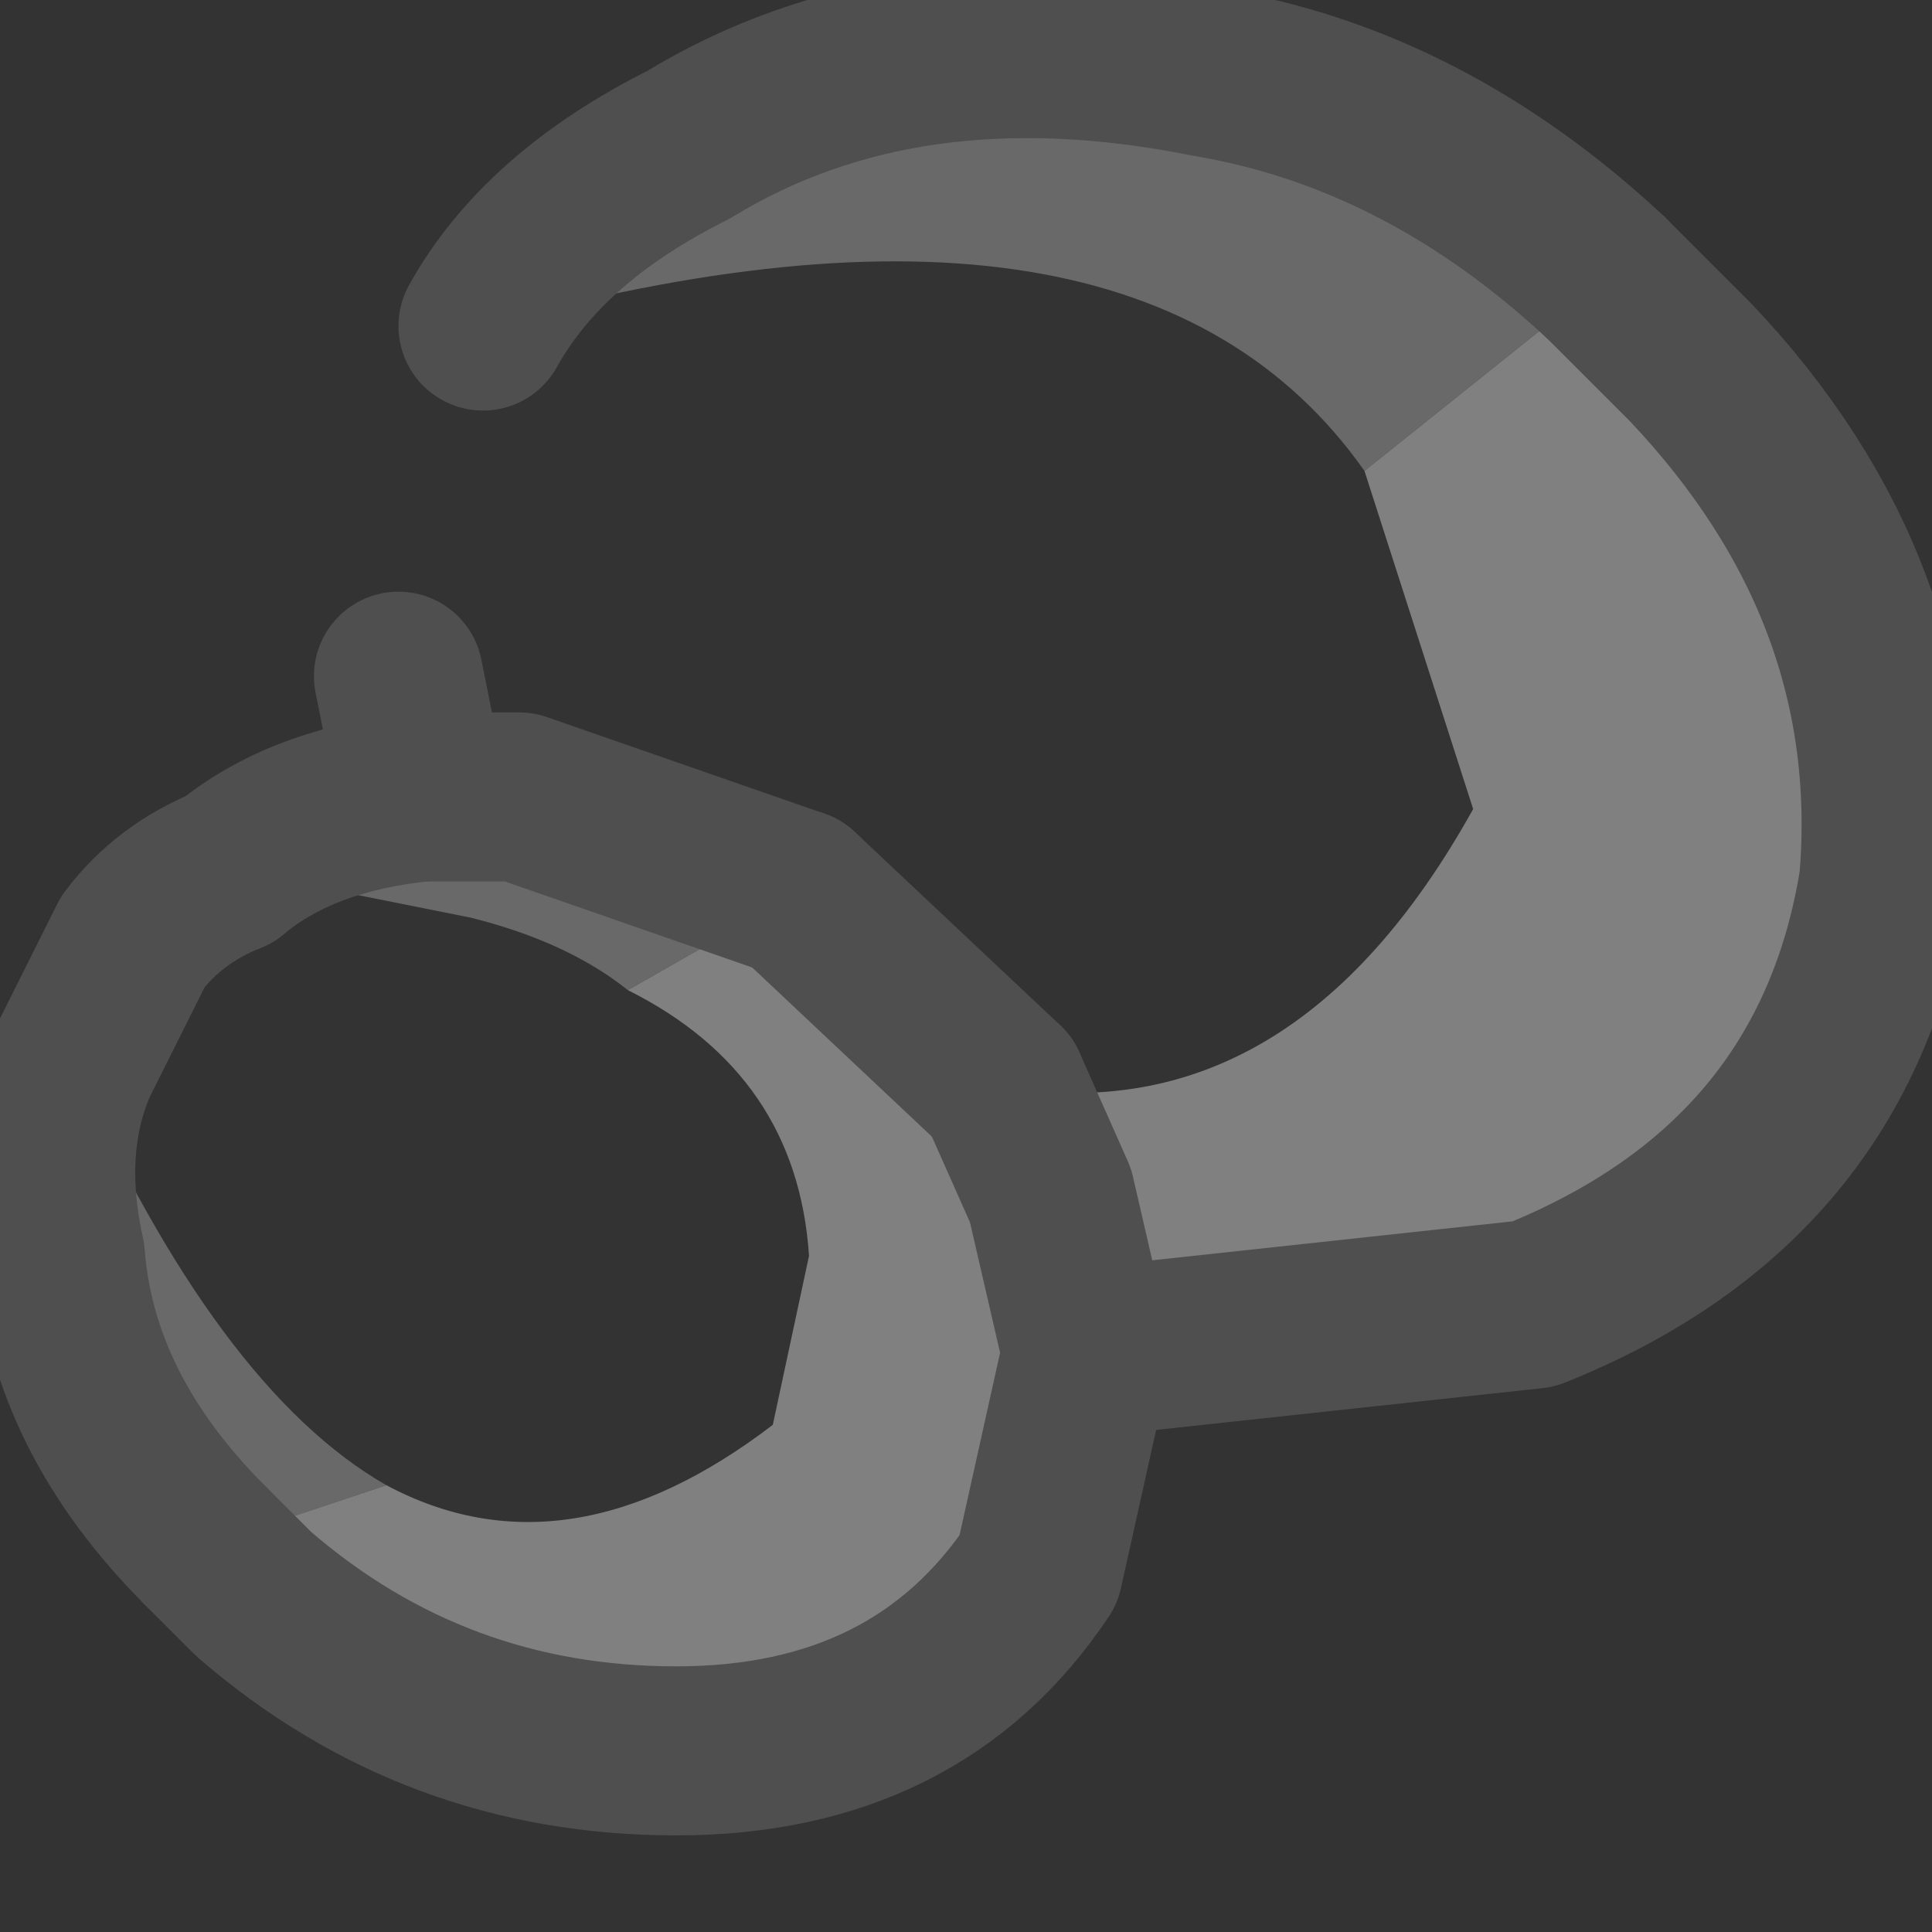 <?xml version="1.0" encoding="utf-8"?>
<svg version="1.1" id="Layer_1"
xmlns="http://www.w3.org/2000/svg"
xmlns:xlink="http://www.w3.org/1999/xlink"
width="8px" height="8px"
xml:space="preserve">
<rect width="100%" height="100%" fill="#333333" stroke="none"/>
<g id="PathID_74" transform="matrix(1, 0, 0, 1, 0.2, 0.2)">
<path style="fill:#696969;fill-opacity:1" d="M1.8 1.15Q2.05 0.7 2.65 0.4Q3.55 -0.15 4.8 0.1Q5.7 0.25 6.45 0.95L5.45 1.75Q4.5 0.4 1.8 1.15M1.55 3.1L1.95 3.1L3.1 3.5L2.4 3.9Q2.15 3.7 1.75 3.6L0.75 3.4Q1.05 3.15 1.55 3.1M0.65 6.2Q0.1 5.65 0.05 5Q-0.05 4.55 0.1 4.2Q0.7 5.55 1.4 5.95L0.65 6.2" />
<path style="fill:#808080;fill-opacity:1" d="M6.8 1.3Q7.7 2.25 7.6 3.45Q7.4 4.7 6.15 5.2L4.3 5.4L4.1 6.3L4.15 4.75L3.95 4.3Q5.15 4.5 5.9 3.15L5.45 1.75L6.45 0.95L6.8 1.3M4.1 6.3Q3.6 7.05 2.6 7.05Q1.6 7.05 0.85 6.4L0.65 6.2L1.4 5.95Q2.15 6.35 3 5.7L3.15 5Q3.1 4.25 2.4 3.9L3.1 3.5L3.95 4.3L4.15 4.75L4.3 5.4" />
<path style="fill:#F0F0F0;fill-opacity:1" d="M1.45 2.6L1.95 3.1L1.55 3.1L1.45 2.6" />
<path style="fill:none;stroke-width:0.7;stroke-linecap:round;stroke-linejoin:round;stroke-miterlimit:3;stroke:#4F4F4F;stroke-opacity:1" d="M6.45 0.95Q5.7 0.25 4.8 0.1Q3.55 -0.15 2.65 0.4Q2.05 0.7 1.8 1.15" />
<path style="fill:none;stroke-width:0.7;stroke-linecap:round;stroke-linejoin:round;stroke-miterlimit:3;stroke:#4F4F4F;stroke-opacity:1" d="M3.95 4.3L4.15 4.75L4.3 5.4L6.15 5.2Q7.4 4.7 7.6 3.45Q7.7 2.25 6.8 1.3L6.45 0.95" />
<path style="fill:none;stroke-width:0.7;stroke-linecap:round;stroke-linejoin:round;stroke-miterlimit:3;stroke:#4F4F4F;stroke-opacity:1" d="M0.75 3.4Q0.5 3.5 0.35 3.7L0.1 4.2" />
<path style="fill:none;stroke-width:0.7;stroke-linecap:round;stroke-linejoin:round;stroke-miterlimit:3;stroke:#4F4F4F;stroke-opacity:1" d="M3.1 3.5L1.95 3.1L1.55 3.1Q1.05 3.15 0.75 3.4" />
<path style="fill:none;stroke-width:0.7;stroke-linecap:round;stroke-linejoin:round;stroke-miterlimit:3;stroke:#4F4F4F;stroke-opacity:1" d="M0.65 6.2Q0.1 5.65 0.05 5Q-0.05 4.55 0.1 4.2" />
<path style="fill:none;stroke-width:0.7;stroke-linecap:round;stroke-linejoin:round;stroke-miterlimit:3;stroke:#4F4F4F;stroke-opacity:1" d="M3.1 3.5L3.95 4.3" />
<path style="fill:none;stroke-width:0.7;stroke-linecap:round;stroke-linejoin:round;stroke-miterlimit:3;stroke:#4F4F4F;stroke-opacity:1" d="M1.55 3.1L1.45 2.6" />
<path style="fill:none;stroke-width:0.7;stroke-linecap:round;stroke-linejoin:round;stroke-miterlimit:3;stroke:#4F4F4F;stroke-opacity:1" d="M4.3 5.4L4.1 6.3Q3.6 7.05 2.6 7.05Q1.6 7.05 0.85 6.4L0.65 6.2" />
</g>
</svg>
